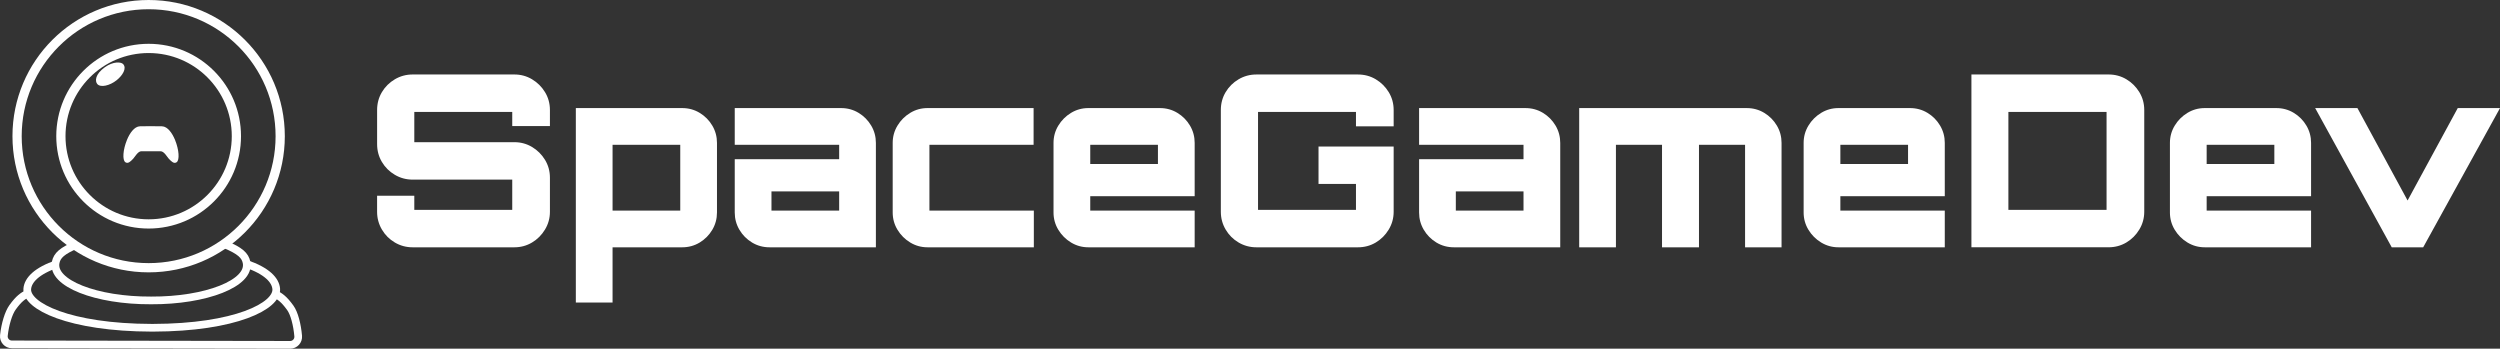 <?xml version="1.0" encoding="UTF-8"?>
<svg id="Layer_2" data-name="Layer 2" xmlns="http://www.w3.org/2000/svg" viewBox="0 0 1624.72 226.6">
  <rect x="0" y="0" width="1624.72" height="226.6" fill="#333333" stroke="none"/>
  <defs>
    <style>
      .cls-1, .cls-2 {
        fill: #fff;
      }

      .cls-3 {
        stroke-width: 5px;
      }

      .cls-3, .cls-4 {
        fill: none;
      }

      .cls-3, .cls-4, .cls-2 {
        stroke: #fff;
        stroke-miterlimit: 10;
      }

      .cls-4 {
        stroke-width: 6px;
      }
    </style>
  </defs>
  <path id="Left2" class="cls-3" d="m37.32,171.42c-13.66,4.63-19.13,10.69-19.6,16.28-.95,11.15,27.3,25.19,80.88,25.31h.81c53.58-.12,81.06-14.16,80.11-25.31-.48-5.58-5.94-11.64-19.6-16.28"/>
  <path id="Shoulders" class="cls-3" d="m178.96,191.11c2.85,1.49,5.48,3.07,9.71,8.96,2.58,3.59,4.46,10.83,5.12,18.33.27,3.07-2.13,5.71-5.21,5.71l-180.87-.29c-3.09,0-5.52-2.68-5.19-5.75.81-7.49,3.05-14.71,5.62-18.3,4.23-5.88,6.86-7.46,9.71-8.96"/>
  <path id="Sheen" class="cls-1" d="m68.19,43.66c-6.49,4.63-6.51,9.12-4.97,10.94,2.12,2.5,8.15,1.07,12.56-2.45,3.83-3.05,6.82-7.75,4.23-10.51-1.34-1.43-6.37-1.86-11.83,2.03Z"/>
  <path id="Gamepad" class="cls-2" d="m98.14,82.5c-2.15,0-3.9.02-7.13.07-3.35.06-6.28,4.22-8.06,8.6-2.63,6.46-2.9,12.81-1.11,13.9,1.18.72,2.36-.12,4.34-2.25,1.04-1.11,3.14-5.03,5.59-5.01,3.36.03,4.26.03,6.37.01h-.02c2.12.02,3.01.02,6.37,0,2.45-.02,4.55,3.9,5.59,5.01,1.99,2.13,3.16,2.97,4.34,2.25,1.78-1.09,1.51-7.44-1.11-13.9-1.78-4.37-4.71-8.54-8.06-8.6-3.23-.06-4.98-.08-7.13-.07h.02Z"/>
  <circle id="Inner_Circle" data-name="Inner Circle" class="cls-4" cx="96.6" cy="88.5" r="57.03"/>
  <circle id="Outer_Circle" data-name="Outer Circle" class="cls-4" cx="96.6" cy="88.5" r="85.5"/>
  <path id="Left_Neck_Ring" data-name="Left Neck Ring" class="cls-3" d="m50.09,158.9c-9.8,4.1-12.97,7.17-13.9,11.58-2.85,13.54,26.32,24.95,61.97,24.76h.04c35.65.19,64.87-11.21,62.02-24.76-.93-4.42-4.1-7.49-13.9-11.58"/>
  <g>
    <path class="cls-1" d="m268.15,160.72c-4.16,0-8.01-1.04-11.54-3.12-3.54-2.08-6.34-4.89-8.42-8.42-2.08-3.53-3.12-7.38-3.12-11.54v-10.45h24.18v9.2h63.65v-19.66h-64.74c-4.16,0-8.01-1.04-11.54-3.12-3.54-2.08-6.34-4.86-8.42-8.35-2.08-3.48-3.12-7.36-3.12-11.62v-22.15c0-4.26,1.04-8.14,3.12-11.62,2.08-3.48,4.89-6.26,8.42-8.35,3.53-2.08,7.38-3.12,11.54-3.12h66.14c4.16,0,7.98,1.04,11.47,3.12,3.48,2.08,6.29,4.86,8.42,8.35,2.13,3.49,3.2,7.36,3.2,11.62v10.45h-24.49v-9.2h-63.65v19.66h65.05c4.16,0,7.98,1.04,11.47,3.12,3.48,2.08,6.29,4.86,8.42,8.35,2.13,3.49,3.2,7.36,3.2,11.62v22.15c0,4.16-1.07,8.01-3.2,11.54-2.13,3.54-4.94,6.34-8.42,8.42-3.49,2.08-7.31,3.12-11.47,3.12h-66.14Z"/>
    <path class="cls-1" d="m374.23,196.6v-126.36h69.11c4.16,0,7.96,1.04,11.39,3.12,3.43,2.08,6.16,4.84,8.19,8.27,2.03,3.43,3.04,7.18,3.04,11.23v45.24c0,4.06-1.01,7.8-3.04,11.23-2.03,3.43-4.76,6.19-8.19,8.27-3.43,2.08-7.23,3.12-11.39,3.12h-45.24v35.88h-23.87Zm67.86-59.75v-42.74h-43.99v42.74h43.99Z"/>
    <path class="cls-1" d="m500.12,160.72c-4.16,0-7.96-1.04-11.39-3.12-3.43-2.08-6.16-4.84-8.19-8.27-2.03-3.43-3.04-7.18-3.04-11.23v-34.63h67.86v-9.36h-67.86v-23.87h69.11c4.16,0,7.96,1.04,11.39,3.12,3.43,2.08,6.16,4.84,8.19,8.27,2.03,3.43,3.04,7.18,3.04,11.23v67.86h-69.11Zm45.24-23.87v-12.48h-43.99v12.48h43.99Z"/>
    <path class="cls-1" d="m591.54,157.6c-3.43-2.08-6.19-4.84-8.27-8.27-2.08-3.43-3.12-7.18-3.12-11.23v-45.24c0-4.06,1.04-7.8,3.12-11.23,2.08-3.43,4.84-6.19,8.27-8.27,3.43-2.08,7.18-3.12,11.23-3.12h68.95v23.87h-67.7v42.74h67.86v23.87h-69.11c-4.06,0-7.8-1.04-11.23-3.12Z"/>
    <path class="cls-1" d="m696.06,157.6c-3.43-2.08-6.19-4.84-8.27-8.27-2.08-3.43-3.12-7.18-3.12-11.23v-45.24c0-4.06,1.04-7.8,3.12-11.23,2.08-3.43,4.84-6.19,8.27-8.27,3.43-2.08,7.18-3.12,11.23-3.12h46.49c4.16,0,7.96,1.04,11.39,3.12,3.43,2.08,6.16,4.84,8.19,8.27,2.03,3.43,3.04,7.18,3.04,11.23v34.63h-67.86v9.36h67.86v23.87h-69.11c-4.06,0-7.8-1.04-11.23-3.12Zm12.48-51.01h43.99v-12.48h-43.99v12.48Z"/>
    <path class="cls-1" d="m816.49,160.72c-4.16,0-8.01-1.04-11.54-3.12-3.54-2.08-6.34-4.89-8.42-8.42-2.08-3.53-3.12-7.38-3.12-11.54v-66.14c0-4.26,1.04-8.14,3.12-11.62,2.08-3.48,4.89-6.26,8.42-8.35,3.53-2.08,7.38-3.12,11.54-3.12h65.99c4.26,0,8.14,1.04,11.62,3.12,3.48,2.08,6.29,4.86,8.42,8.35,2.13,3.49,3.2,7.36,3.2,11.62v10.61h-24.49v-9.36h-63.65v63.65h63.65v-16.85h-24.34v-24.34h48.83v42.43c0,4.16-1.07,8.01-3.2,11.54-2.13,3.54-4.94,6.34-8.42,8.42-3.49,2.08-7.36,3.12-11.62,3.12h-65.99Z"/>
    <path class="cls-1" d="m944.87,160.72c-4.16,0-7.96-1.04-11.39-3.12-3.43-2.08-6.16-4.84-8.19-8.27-2.03-3.43-3.04-7.18-3.04-11.23v-34.63h67.86v-9.36h-67.86v-23.87h69.11c4.16,0,7.96,1.04,11.39,3.12,3.43,2.08,6.16,4.84,8.19,8.27,2.03,3.43,3.04,7.18,3.04,11.23v67.86h-69.11Zm45.24-23.87v-12.48h-43.99v12.48h43.99Z"/>
    <path class="cls-1" d="m1026.3,160.72v-90.48h108.89c4.16,0,7.96,1.04,11.39,3.12,3.43,2.08,6.16,4.84,8.19,8.27,2.03,3.43,3.04,7.18,3.04,11.23v67.86h-23.71v-66.61h-29.95v66.61h-24.02v-66.61h-29.95v66.61h-23.87Z"/>
    <path class="cls-1" d="m1183.55,157.6c-3.43-2.08-6.19-4.84-8.27-8.27-2.08-3.43-3.12-7.18-3.12-11.23v-45.24c0-4.06,1.04-7.8,3.12-11.23,2.08-3.43,4.84-6.19,8.27-8.27,3.43-2.08,7.18-3.12,11.23-3.12h46.49c4.16,0,7.96,1.04,11.39,3.12,3.43,2.08,6.16,4.84,8.19,8.27,2.03,3.43,3.04,7.18,3.04,11.23v34.63h-67.86v9.36h67.86v23.87h-69.11c-4.06,0-7.8-1.04-11.23-3.12Zm12.48-51.01h43.99v-12.48h-43.99v12.48Z"/>
    <path class="cls-1" d="m1281.2,160.72V48.4h89.08c4.26,0,8.14,1.04,11.62,3.12,3.48,2.08,6.29,4.86,8.42,8.35,2.13,3.49,3.2,7.36,3.2,11.62v66.14c0,4.16-1.07,8.01-3.2,11.54-2.13,3.54-4.94,6.34-8.42,8.42-3.49,2.08-7.36,3.12-11.62,3.12h-89.08Zm87.83-24.34v-63.65h-63.8v63.65h63.8Z"/>
    <path class="cls-1" d="m1421.6,157.6c-3.43-2.08-6.19-4.84-8.27-8.27-2.08-3.43-3.12-7.18-3.12-11.23v-45.24c0-4.06,1.04-7.8,3.12-11.23,2.08-3.43,4.84-6.19,8.27-8.27,3.43-2.08,7.18-3.12,11.23-3.12h46.49c4.16,0,7.96,1.04,11.39,3.12,3.43,2.08,6.16,4.84,8.19,8.27,2.03,3.43,3.04,7.18,3.04,11.23v34.63h-67.86v9.36h67.86v23.87h-69.11c-4.06,0-7.8-1.04-11.23-3.12Zm12.48-51.01h43.99v-12.48h-43.99v12.48Z"/>
    <path class="cls-1" d="m1554.36,160.72l-49.76-90.48h27.46l32.6,60.06,32.6-60.06h27.46l-49.92,90.48h-20.44Z"/>
  </g>
</svg>